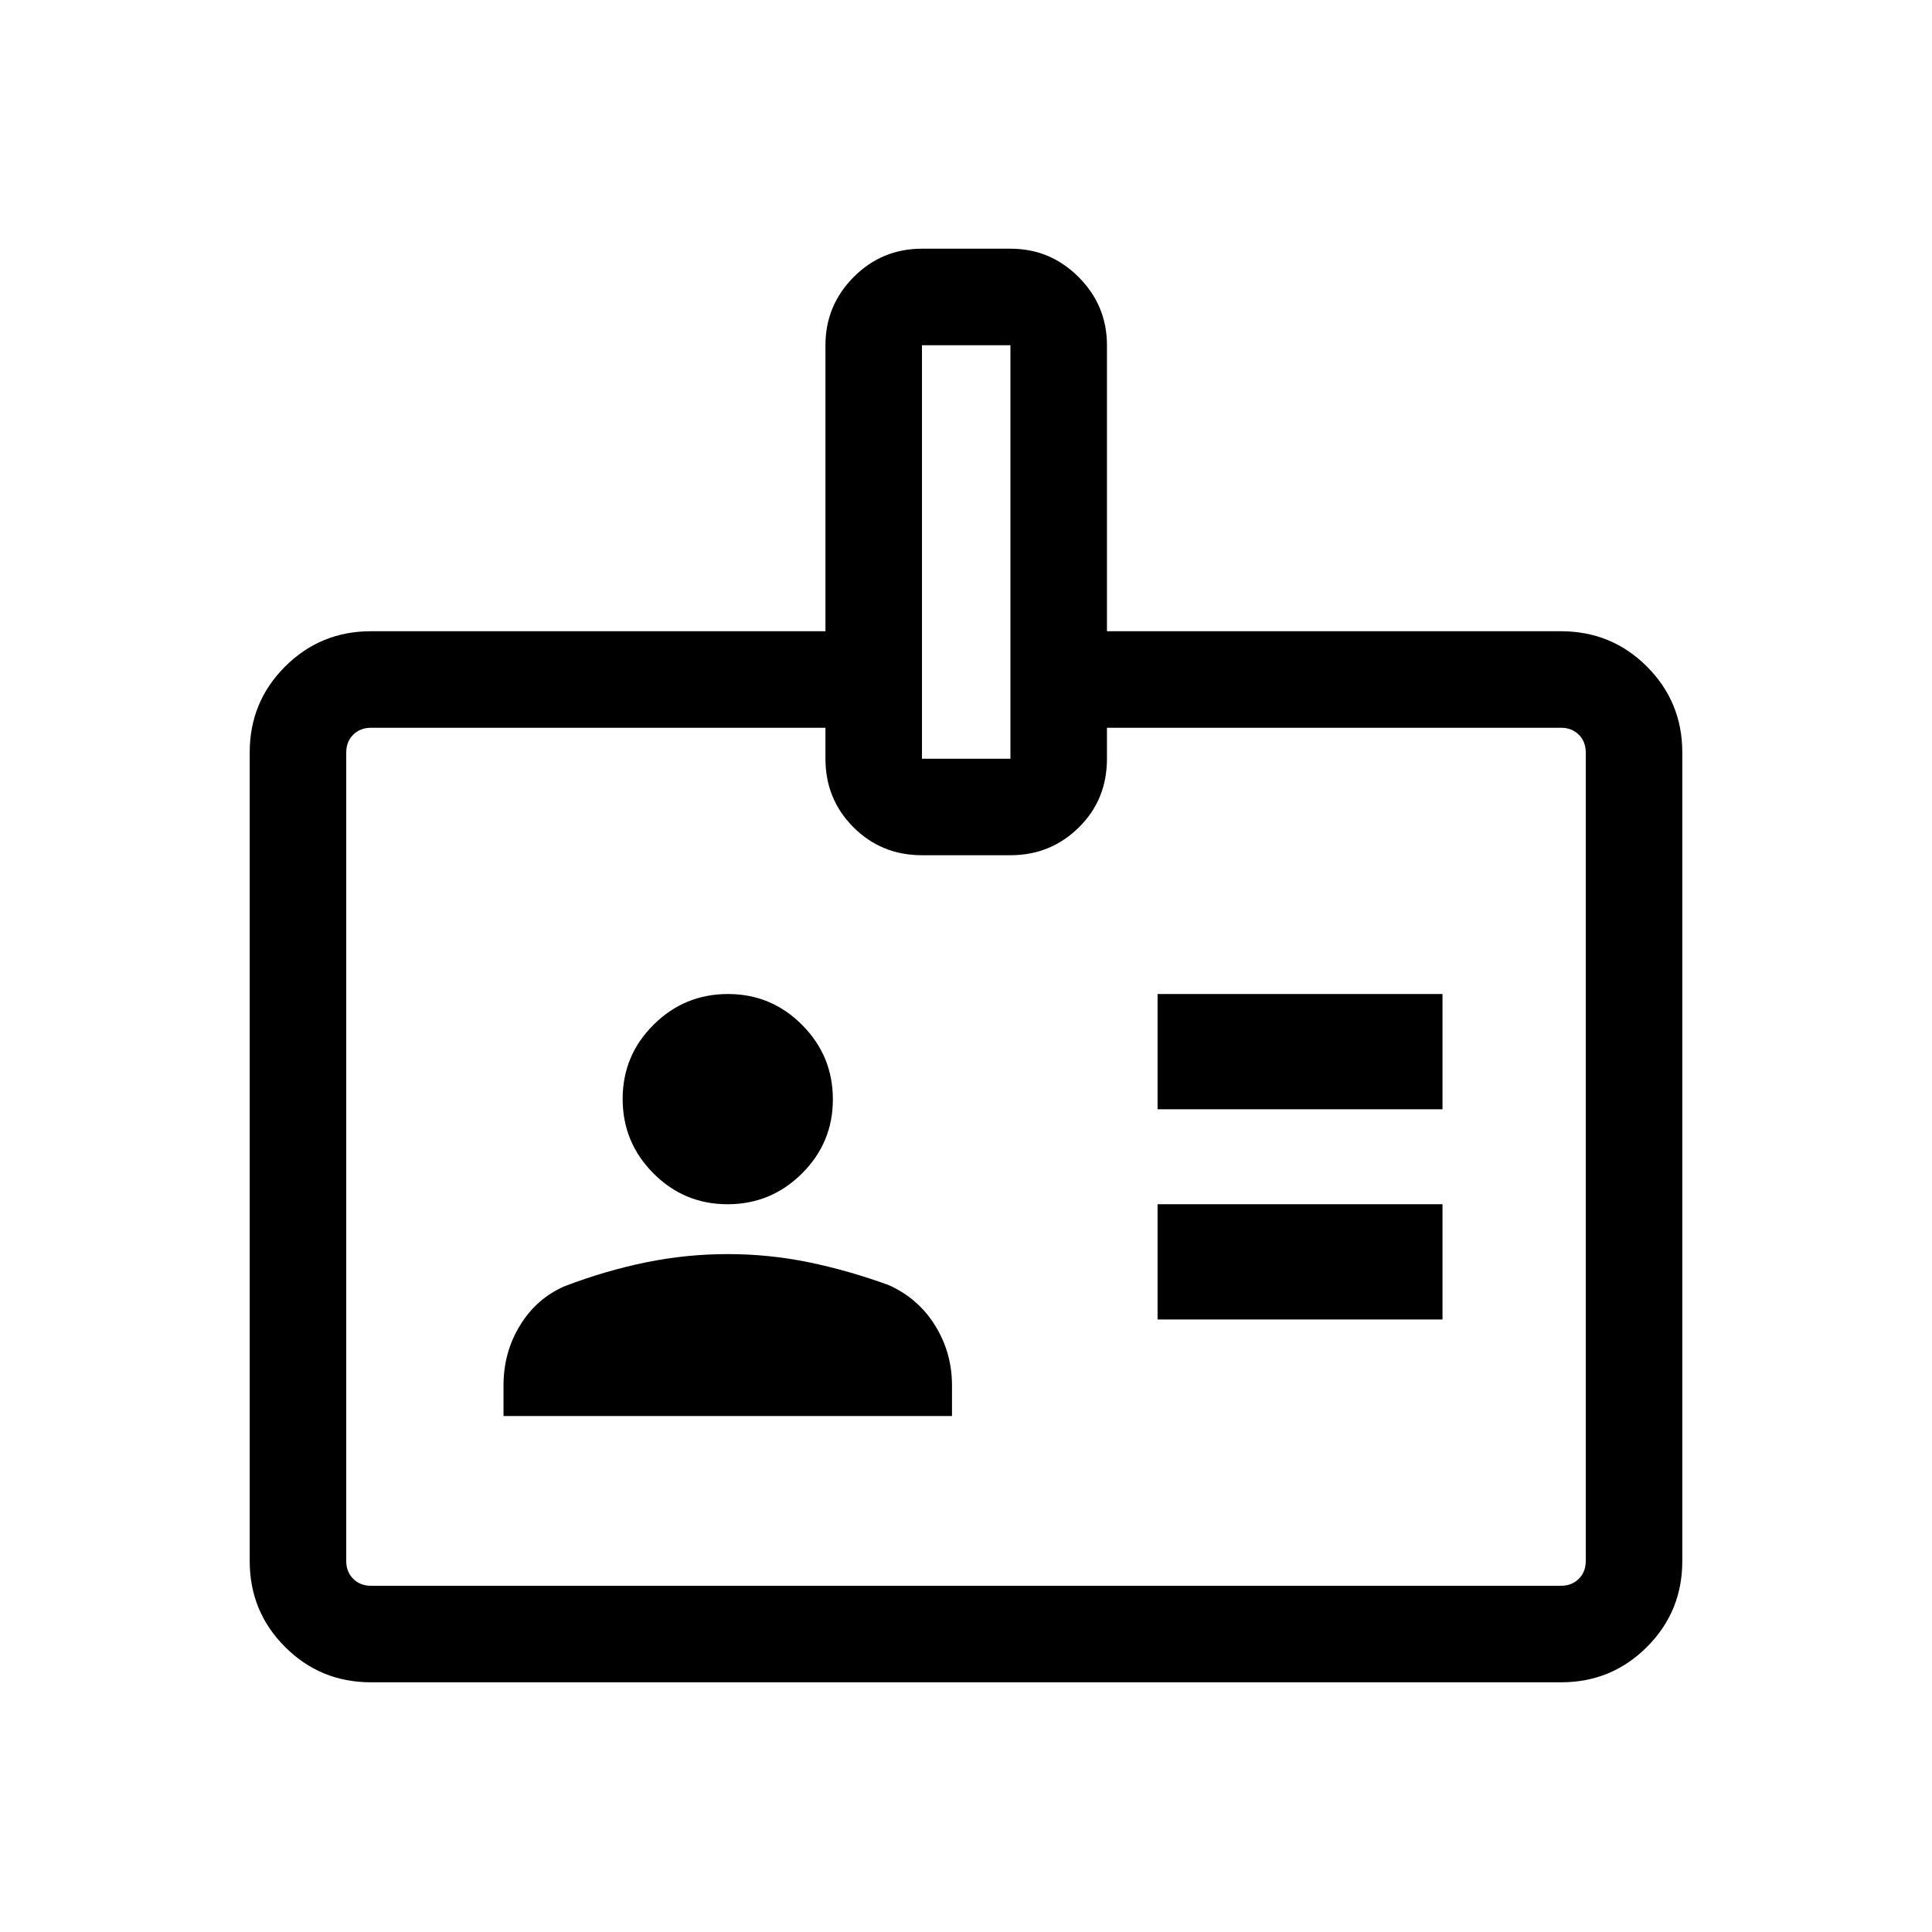 <svg xmlns="http://www.w3.org/2000/svg" height="20" viewBox="0 -960 960 960" width="20"><path d="M184.26-124.08q-25.05 0-42.62-17.56-17.56-17.57-17.56-42.63v-401.89q0-25.05 17.56-42.62 17.57-17.56 42.71-17.56h225.81v-142.12q0-19.75 14-33.86 14.01-14.1 33.98-14.1h43.99q19.76 0 33.83 14.1 14.08 14.11 14.08 33.86v142.12h225.61q25.14 0 42.71 17.56 17.56 17.57 17.56 42.62v401.89q0 25.06-17.56 42.63-17.57 17.56-42.62 17.56H184.26Zm.09-47.96h591.3q5.39 0 8.85-3.46t3.46-8.85v-401.73q0-5.38-3.46-8.84t-8.85-3.46H550.04V-583q0 20.42-14.02 34.19-14.01 13.77-33.94 13.77h-43.96q-20.14 0-34.05-13.91-13.91-13.91-13.91-34.05v-15.38H184.35q-5.39 0-8.85 3.46t-3.46 8.84v401.73q0 5.39 3.46 8.85t8.85 3.46Zm65.84-84.35h222.85v-15.23q0-16.09-8.29-29.59-8.29-13.49-23.06-20.21-20.11-7.31-39.86-11.37-19.76-4.06-40.25-4.06-20.5 0-40.62 4.11-20.11 4.11-40.23 11.79-13.96 5.95-22.25 19.39-8.29 13.44-8.29 29.94v15.23Zm325-47.96h141.58v-57.27H575.19v57.27Zm-213.67-57.27q21.6 0 36.96-15.27 15.37-15.27 15.37-36.86 0-21.6-15.27-36.96-15.27-15.37-36.87-15.37-21.59 0-36.96 15.27-15.36 15.27-15.36 36.87 0 21.59 15.27 36.96 15.27 15.36 36.86 15.36Zm213.67-47.19h141.58v-57.27H575.19v57.27ZM458.12-583h43.96v-205.46h-43.96V-583ZM480-385.31Z"/></svg>
